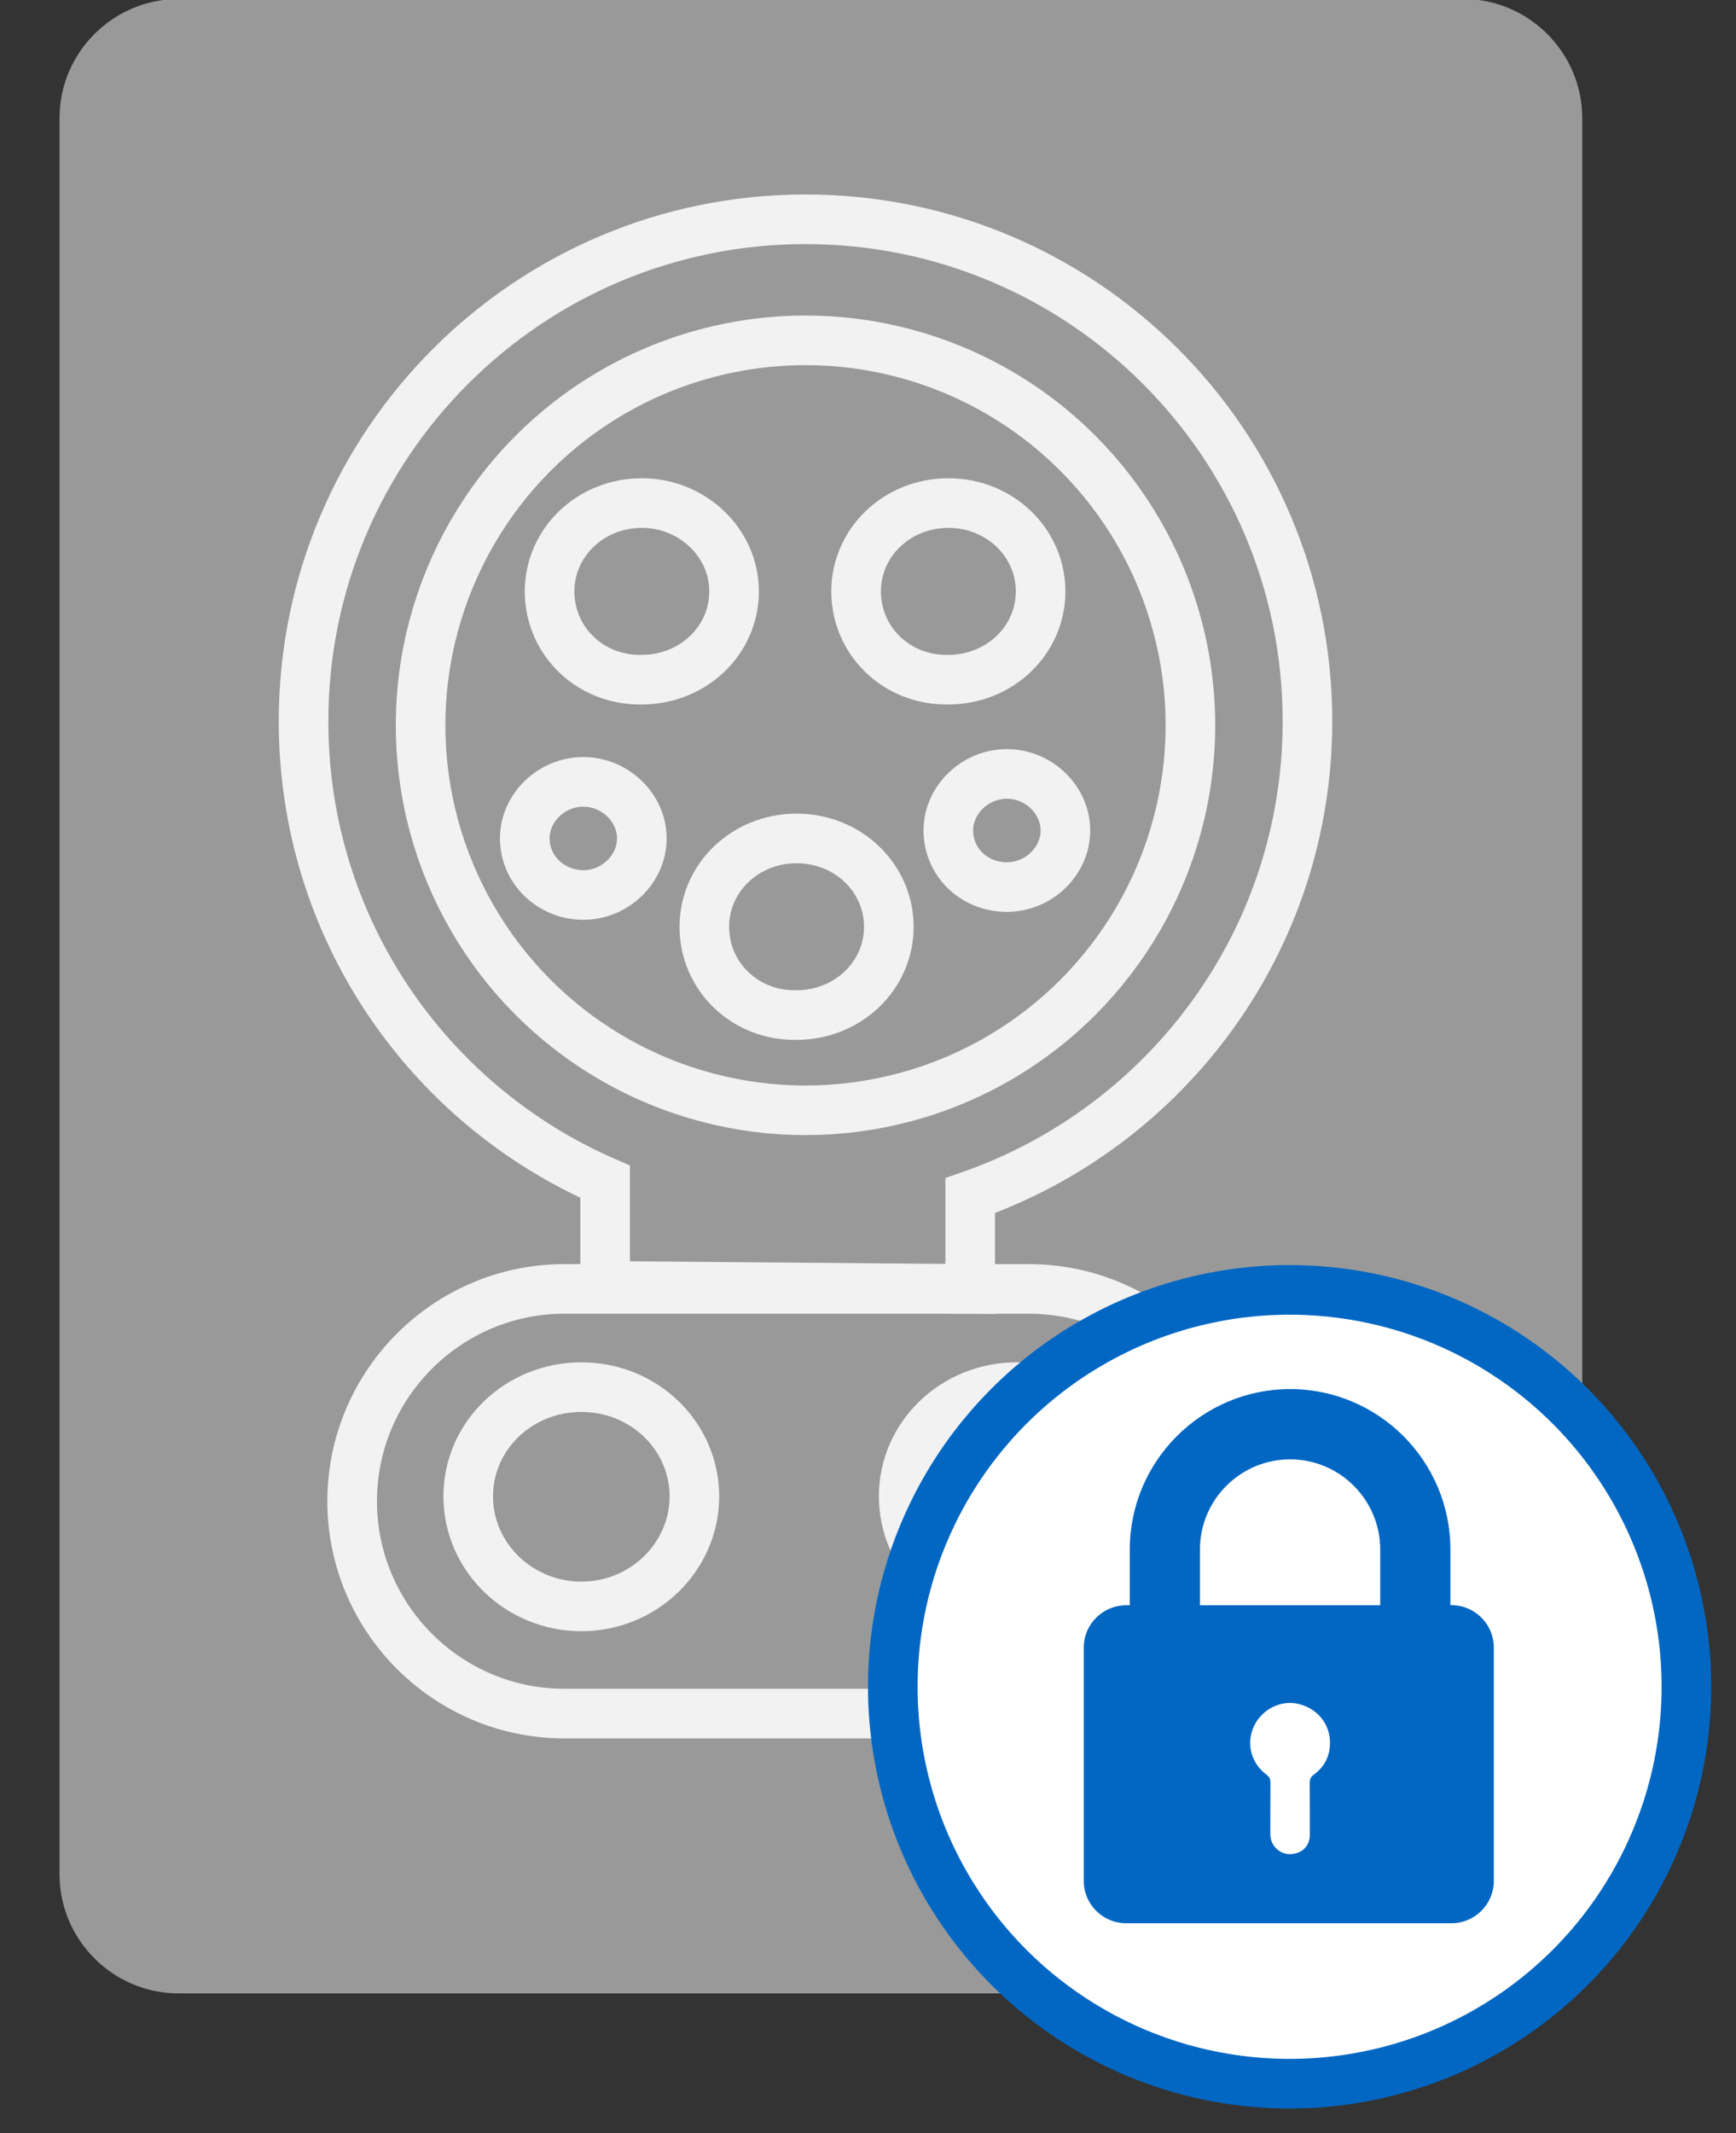 <?xml version="1.0" encoding="utf-8"?>
<!-- Generator: Adobe Illustrator 22.0.1, SVG Export Plug-In . SVG Version: 6.00 Build 0)  -->
<svg version="1.1" id="Capa_1" xmlns="http://www.w3.org/2000/svg" xmlns:xlink="http://www.w3.org/1999/xlink" x="0px" y="0px"
	 viewBox="0 0 175 215" style="enable-background:new 0 0 175 215;" xml:space="preserve">
<rect x="0" y="0" width="175" height="215" fill="#333333" stroke="none"/>
<style type="text/css">
	.st0{fill:#999999;}
	.st1{fill:none;stroke:#F2F2F2;stroke-width:5;stroke-miterlimit:10;}
	.st2{fill:#FFFFFF;stroke:#0267C3;stroke-width:5;stroke-miterlimit:10;}
	.st3{fill:#0267C3;}
</style>
<g>
	<g>
		<path class="st0" d="M147.5,200.9H18c-6.6,0-12-5.4-12-12v-177c0-6.6,5.4-12,12-12h129.5c6.6,0,12,5.4,12,12v177
			C159.5,195.5,154.1,200.9,147.5,200.9z"/>
	</g>
	<g>
		<path class="st1" d="M97.8,120.5c19.8-6.9,34-25.7,34-47.8c0-28-22.7-50.6-50.6-50.6S30.6,44.7,30.6,72.7
			c0,20.8,12.5,38.6,30.4,46.4l0,10.5l36.8,0.3L97.8,120.5z"/>
		<circle class="st1" cx="81.2" cy="73.1" r="38.8"/>
		<path class="st1" d="M95.6,83.7c0-3.1,2.7-5.7,5.9-5.7c3.2,0,5.9,2.6,5.9,5.7c0,3.1-2.7,5.7-5.9,5.7
			C98.2,89.4,95.6,86.9,95.6,83.7z"/>
		<path class="st1" d="M52.9,84.5c0-3.1,2.7-5.7,5.9-5.7s5.9,2.6,5.9,5.7s-2.7,5.7-5.9,5.7S52.9,87.7,52.9,84.5z"/>
		<path class="st1" d="M86.3,59.6c0-4.9,4.1-8.9,9.3-8.9s9.3,4,9.3,8.9c0,5-4.2,8.9-9.3,8.9C90.4,68.6,86.3,64.6,86.3,59.6z"/>
		<path class="st1" d="M55.4,59.6c0-4.9,4.1-8.9,9.3-8.9c5.1,0,9.3,4,9.3,8.9c0,5-4.2,8.9-9.3,8.9C59.5,68.6,55.4,64.6,55.4,59.6z"
			/>
		<path class="st1" d="M71,93.4c0-4.9,4.1-8.9,9.3-8.9s9.3,4,9.3,8.9c0,5-4.2,8.9-9.3,8.9C75.1,102.4,71,98.4,71,93.4z"/>
		<path class="st1" d="M47.2,150.8c0-6.1,5.1-11,11.4-11c6.4,0,11.4,5,11.4,11c0,6.1-5.1,11.1-11.4,11.1
			C52.4,161.9,47.2,157,47.2,150.8z"/>
		<path class="st1" d="M91.1,150.8c0-6.1,5.1-11,11.4-11c6.4,0,11.4,5,11.4,11c0,6.1-5.1,11.1-11.4,11.1
			C96.3,161.9,91.1,157,91.1,150.8z"/>
		<path class="st1" d="M64.7,120.5"/>
		<path class="st1" d="M103.7,172.7H56.9c-11.8,0-21.4-9.6-21.4-21.4v0c0-11.8,9.6-21.4,21.4-21.4h46.8c11.8,0,21.4,9.6,21.4,21.4v0
			C125.1,163.1,115.4,172.7,103.7,172.7z"/>
	</g>
	<g transform="translate(80, 125)">
		<circle class="st2" cx="50" cy="45" r="40"/>
		<g transform="translate(23, 20)">
			<g transform="scale(0.11)">
				<path class="st3" d="M99,101.5v51.1h-3.4c-21.4,0-38.8,17.4-38.8,38.8v213.7c0,21.4,17.4,38.8,38.8,38.8h298.2
					c21.4,0,38.8-17.4,38.8-38.8V191.3c0-21.4-17.4-38.8-38.8-38.8h-1v-51.1c0-81-65.9-146.9-146.9-146.9
					C164.9-45.4,99,20.5,99,101.5z M267.7,307.7c-3,2.2-3.8,4.3-3.8,7.8c0.1,15.7,0.1,31.3,0.1,47l0,0c0.3,6.5-3,12.9-8.8,15.8
					c-13.7,7-27.4-2.8-27.4-15.8v-0.1c0-15.7,0-31.4,0.1-47.1c0-3.2-0.7-5.3-3.5-7.4c-14.2-10.5-18.9-28.4-11.8-44.1
					c6.9-15.3,23.8-24.3,39.7-21.1c17.7,3.6,30,17.8,30.2,35.5C282.5,290.5,277.6,300.5,267.7,307.7z M163.3,101.5
					c0-45.6,37.1-82.6,82.6-82.6c45.6,0,82.6,37.1,82.6,82.6v51.1H163.3V101.5z"/>
			</g>
		</g>
	</g>
</g>
</svg>

